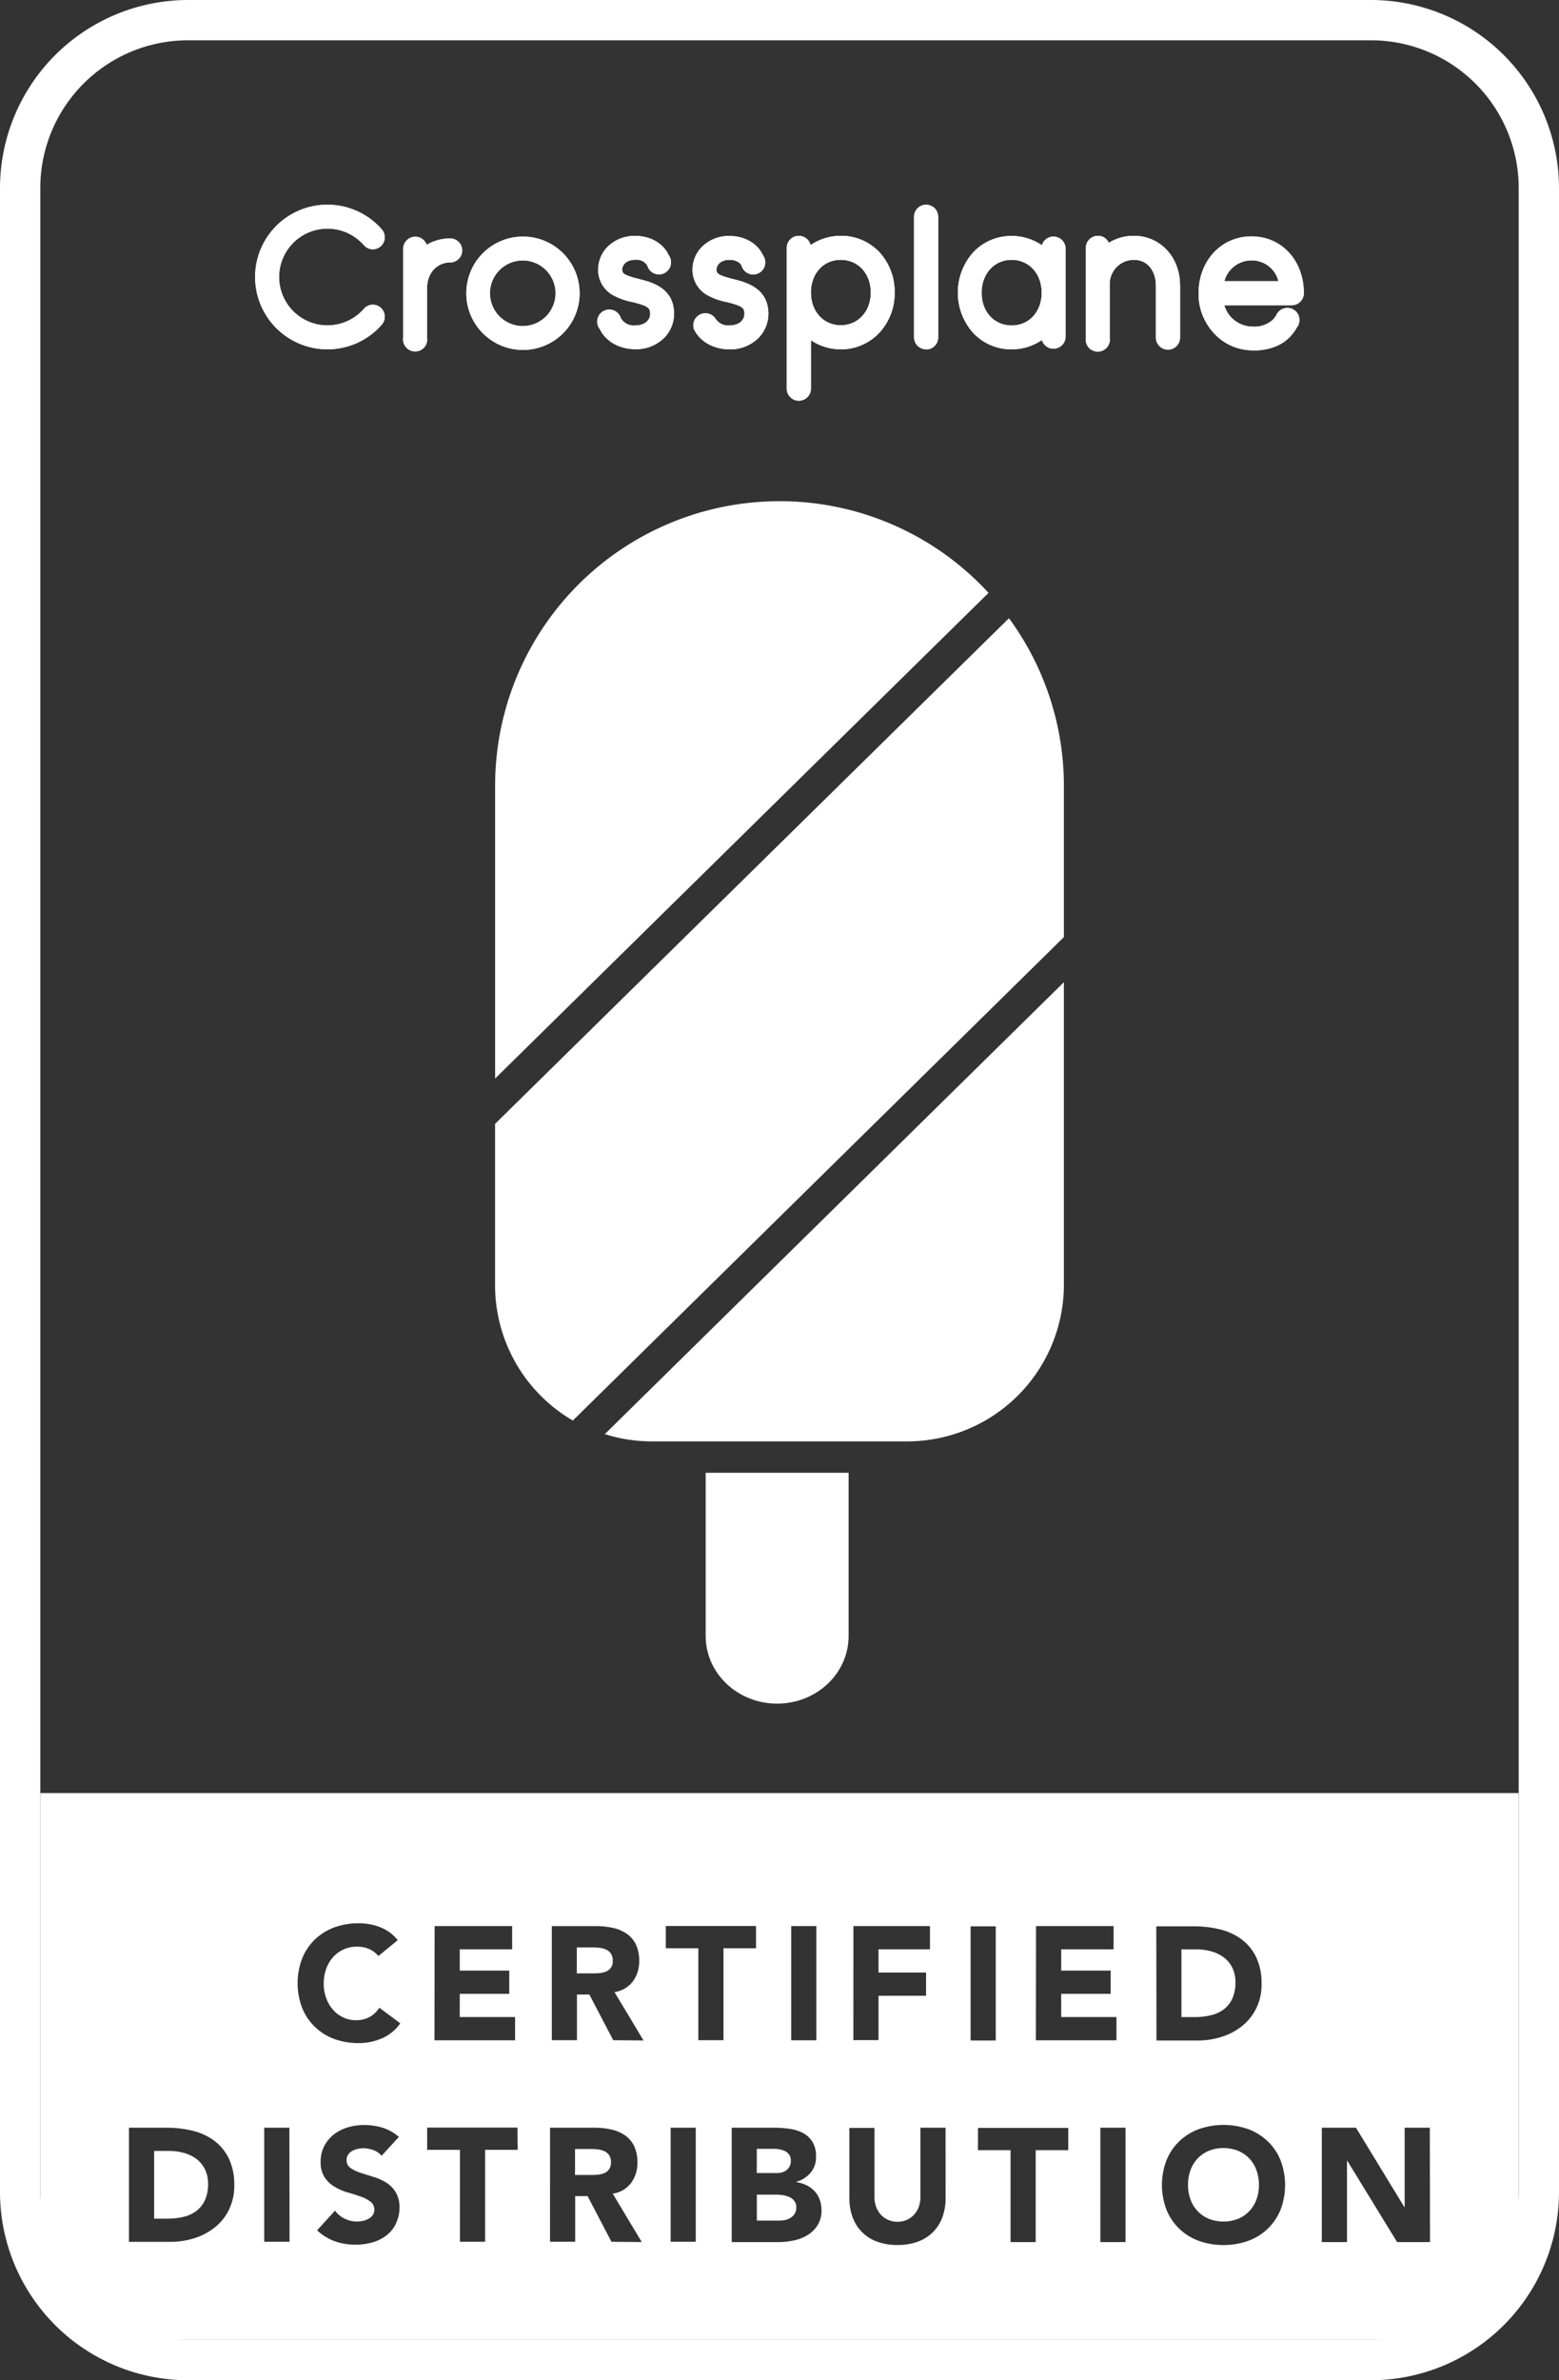 <svg xmlns="http://www.w3.org/2000/svg" xmlns:xlink="http://www.w3.org/1999/xlink" viewBox="0 0 386.86 590.41"><rect x="0" y="0" width="386.86" height="590.41" fill="#333333" stroke="none"/><defs><style>.cls-1,.cls-2,.cls-3{fill:#fff;}.cls-1{clip-rule:evenodd;}.cls-3{fill-rule:evenodd;}.cls-4{clip-path:url(#clip-path);}.cls-5{clip-path:url(#clip-path-2);}.cls-6{clip-path:url(#clip-path-3);}.cls-7{clip-path:url(#clip-path-4);}.cls-8{clip-path:url(#clip-path-5);}.cls-9{clip-path:url(#clip-path-6);}.cls-10{clip-path:url(#clip-path-7);}.cls-11{clip-path:url(#clip-path-8);}.cls-12{clip-path:url(#clip-path-9);}.cls-13{clip-path:url(#clip-path-10);}</style><clipPath id="clip-path"><path class="cls-1" d="M81.27,86.65A17.94,17.94,0,1,1,94.75,56.9a3,3,0,0,1-.26,4.18,2.93,2.93,0,0,1-4.18-.25,12,12,0,1,0,0,15.76,2.93,2.93,0,0,1,4.18-.25,3,3,0,0,1,.26,4.18,17.91,17.91,0,0,1-13.48,6.13"/></clipPath><clipPath id="clip-path-2"><path class="cls-1" d="M114.7,62.1a3,3,0,0,1-3,3c-3.27,0-5.72,2.66-5.72,6.28V83.69a3,3,0,1,1-5.92,0V61.49a3,3,0,0,1,5.82-.77,11.41,11.41,0,0,1,5.82-1.58,3,3,0,0,1,3,3"/></clipPath><clipPath id="clip-path-3"><path class="cls-1" d="M129.75,86.8a14.06,14.06,0,1,1,14.08-14,14.05,14.05,0,0,1-14.08,14m0-22.2a8.14,8.14,0,1,0,8.11,8.17,8.15,8.15,0,0,0-8.11-8.17"/></clipPath><clipPath id="clip-path-4"><path class="cls-1" d="M148.73,81.49a3,3,0,1,1,5.36-2.5,3.73,3.73,0,0,0,3.52,1.74c2.76,0,3.73-1.69,3.73-2.81,0-1.53-.41-2-4.39-3A16,16,0,0,1,151.74,73a7.18,7.18,0,0,1-3.31-6.22,8,8,0,0,1,2.5-5.72,9.46,9.46,0,0,1,6.68-2.55c3.78,0,7,1.84,8.37,4.85a3,3,0,1,1-5.36,2.5,3.13,3.13,0,0,0-3-1.43c-2.35,0-3.22,1.48-3.22,2.35,0,1,.21,1.42,4,2.39,3.31.82,8.87,2.2,8.87,8.73a8.57,8.57,0,0,1-2.55,6,9.86,9.86,0,0,1-7.09,2.71c-4,0-7.45-2-8.88-5.16"/></clipPath><clipPath id="clip-path-5"><path class="cls-1" d="M172.15,81.49a3,3,0,0,1,5.36-2.5A3.73,3.73,0,0,0,181,80.73c2.76,0,3.73-1.69,3.73-2.81,0-1.53-.41-2-4.39-3A16,16,0,0,1,175.16,73a7.18,7.18,0,0,1-3.31-6.22,8,8,0,0,1,2.5-5.72A9.46,9.46,0,0,1,181,58.53c3.78,0,7,1.84,8.37,4.85a3,3,0,1,1-5.36,2.5c-.3-.67-1.27-1.43-3-1.43-2.35,0-3.21,1.48-3.21,2.35,0,1,.2,1.42,4,2.39,3.31.82,8.88,2.2,8.88,8.73a8.58,8.58,0,0,1-2.56,6A9.86,9.86,0,0,1,181,86.65c-4,0-7.45-2-8.88-5.16"/></clipPath><clipPath id="clip-path-6"><path class="cls-1" d="M222,72.56a14.34,14.34,0,0,1-3.68,9.85,13,13,0,0,1-9.69,4.24,13.29,13.29,0,0,1-7.4-2.25v12a3,3,0,0,1-3,3,3,3,0,0,1-3-3V61.49a3,3,0,0,1,3-3,3,3,0,0,1,2.91,2.3,13.38,13.38,0,0,1,7.5-2.3,13,13,0,0,1,9.69,4.18A14.47,14.47,0,0,1,222,72.56m-5.92,0c0-4.69-3.12-8.11-7.45-8.11s-7.4,3.42-7.4,8.11,3.11,8.12,7.4,8.12,7.45-3.42,7.45-8.12"/></clipPath><clipPath id="clip-path-7"><path class="cls-1" d="M229.81,86.65a3,3,0,0,1-3-3V53.78a3,3,0,0,1,3-3,3,3,0,0,1,3,3V83.69a3,3,0,0,1-3,3"/></clipPath><clipPath id="clip-path-8"><path class="cls-1" d="M264.41,61.49v22.2a3,3,0,0,1-5.87.66,13.17,13.17,0,0,1-7.5,2.3,12.87,12.87,0,0,1-9.7-4.24,15,15,0,0,1,0-19.64,12.87,12.87,0,0,1,9.7-4.24,13.17,13.17,0,0,1,7.5,2.3,3,3,0,0,1,5.87.66m-5.92,11.12c0-4.74-3.16-8.16-7.45-8.16s-7.45,3.42-7.45,8.16,3.11,8.12,7.45,8.12,7.45-3.42,7.45-8.12"/></clipPath><clipPath id="clip-path-9"><path class="cls-1" d="M292.83,70.73v13a3,3,0,0,1-6,0v-13c0-3-1.68-6.28-5.46-6.28a6,6,0,0,0-6,6.28v13a3,3,0,1,1-5.92,0V61.49a3,3,0,0,1,3-3,2.91,2.91,0,0,1,2.7,1.74,11.6,11.6,0,0,1,6.23-1.74c6.48,0,11.43,5.26,11.43,12.2"/></clipPath><clipPath id="clip-path-10"><path class="cls-1" d="M310.79,86.9a13,13,0,0,1-9.69-4.39,14.21,14.21,0,0,1-3.68-9.79c0-8.07,5.67-14.09,13.12-14.09s13,5.92,13,14.09a3,3,0,0,1-3,3H303.8a7.36,7.36,0,0,0,7,5.3,6.82,6.82,0,0,0,4.91-1.58,5.5,5.5,0,0,0,1-1.28,3,3,0,1,1,5.1,3.07c-2.29,4.13-6.27,5.71-11,5.71m-7-17.19h13.42a6.77,6.77,0,0,0-6.63-5.16,7,7,0,0,0-6.79,5.16"/></clipPath></defs><g id="Layer_2" data-name="Layer 2"><g id="Layer_1-2" data-name="Layer 1"><path class="cls-2" d="M340.21,10a36.65,36.65,0,0,1,36.65,36.65v497.1a36.65,36.65,0,0,1-36.65,36.66H46.65A36.65,36.65,0,0,1,10,543.75V46.65A36.65,36.65,0,0,1,46.65,10H340.21m0-10H46.65A46.71,46.71,0,0,0,0,46.65v497.1a46.71,46.71,0,0,0,46.65,46.66H340.21a46.71,46.71,0,0,0,46.65-46.66V46.65A46.71,46.71,0,0,0,340.21,0Z"/><path class="cls-3" d="M81.27,86.65A17.94,17.94,0,1,1,94.75,56.9a3,3,0,0,1-.26,4.18,2.93,2.93,0,0,1-4.18-.25,12,12,0,1,0,0,15.76,2.93,2.93,0,0,1,4.18-.25,3,3,0,0,1,.26,4.18,17.91,17.91,0,0,1-13.48,6.13"/><g class="cls-4"><rect class="cls-2" x="60.63" y="48.04" width="37.59" height="41.34"/></g><path class="cls-3" d="M114.7,62.1a3,3,0,0,1-3,3c-3.27,0-5.72,2.66-5.72,6.28V83.69a3,3,0,1,1-5.92,0V61.49a3,3,0,0,1,5.82-.77,11.41,11.41,0,0,1,5.82-1.58,3,3,0,0,1,3,3"/><g class="cls-5"><rect class="cls-2" x="97.32" y="55.8" width="20.11" height="33.58"/></g><path class="cls-3" d="M129.75,86.8a14.06,14.06,0,1,1,14.08-14,14.05,14.05,0,0,1-14.08,14m0-22.2a8.14,8.14,0,1,0,8.11,8.17,8.15,8.15,0,0,0-8.11-8.17"/><g class="cls-6"><rect class="cls-2" x="112.98" y="55.95" width="33.58" height="33.58"/></g><path class="cls-3" d="M148.73,81.49a3,3,0,1,1,5.36-2.5,3.73,3.73,0,0,0,3.52,1.74c2.76,0,3.73-1.69,3.73-2.81,0-1.53-.41-2-4.39-3A16,16,0,0,1,151.74,73a7.18,7.18,0,0,1-3.31-6.22,8,8,0,0,1,2.5-5.72,9.46,9.46,0,0,1,6.68-2.55c3.78,0,7,1.84,8.37,4.85a3,3,0,1,1-5.36,2.5,3.13,3.13,0,0,0-3-1.43c-2.35,0-3.22,1.48-3.22,2.35,0,1,.21,1.42,4,2.39,3.31.82,8.87,2.2,8.87,8.73a8.57,8.57,0,0,1-2.55,6,9.86,9.86,0,0,1-7.09,2.71c-4,0-7.45-2-8.88-5.16"/><g class="cls-7"><rect class="cls-2" x="145.69" y="55.8" width="24.3" height="33.58"/></g><path class="cls-3" d="M172.15,81.49a3,3,0,0,1,5.36-2.5A3.73,3.73,0,0,0,181,80.73c2.76,0,3.73-1.69,3.73-2.81,0-1.53-.41-2-4.39-3A16,16,0,0,1,175.16,73a7.18,7.18,0,0,1-3.31-6.22,8,8,0,0,1,2.5-5.72A9.46,9.46,0,0,1,181,58.53c3.78,0,7,1.84,8.37,4.85a3,3,0,1,1-5.36,2.5c-.3-.67-1.27-1.43-3-1.43-2.35,0-3.21,1.48-3.21,2.35,0,1,.2,1.42,4,2.39,3.31.82,8.88,2.2,8.88,8.73a8.58,8.58,0,0,1-2.56,6A9.86,9.86,0,0,1,181,86.65c-4,0-7.45-2-8.88-5.16"/><g class="cls-8"><rect class="cls-2" x="169.11" y="55.8" width="24.3" height="33.58"/></g><path class="cls-3" d="M222,72.56a14.34,14.34,0,0,1-3.68,9.85,13,13,0,0,1-9.69,4.24,13.29,13.29,0,0,1-7.4-2.25v12a3,3,0,0,1-3,3,3,3,0,0,1-3-3V61.49a3,3,0,0,1,3-3,3,3,0,0,1,2.91,2.3,13.38,13.38,0,0,1,7.5-2.3,13,13,0,0,1,9.69,4.18A14.47,14.47,0,0,1,222,72.56m-5.92,0c0-4.69-3.12-8.11-7.45-8.11s-7.4,3.42-7.4,8.11,3.11,8.12,7.4,8.12,7.45-3.42,7.45-8.12"/><g class="cls-9"><rect class="cls-2" x="192.53" y="55.8" width="32.21" height="46.34"/></g><path class="cls-3" d="M229.81,86.65a3,3,0,0,1-3-3V53.78a3,3,0,0,1,3-3,3,3,0,0,1,3,3V83.69a3,3,0,0,1-3,3"/><g class="cls-10"><rect class="cls-2" x="224.12" y="48.09" width="11.44" height="41.29"/></g><path class="cls-3" d="M264.41,61.49v22.2a3,3,0,0,1-5.87.66,13.17,13.17,0,0,1-7.5,2.3,12.87,12.87,0,0,1-9.7-4.24,15,15,0,0,1,0-19.64,12.87,12.87,0,0,1,9.7-4.24,13.17,13.17,0,0,1,7.5,2.3,3,3,0,0,1,5.87.66m-5.92,11.12c0-4.74-3.16-8.16-7.45-8.16s-7.45,3.42-7.45,8.16,3.11,8.12,7.45,8.12,7.45-3.42,7.45-8.12"/><g class="cls-11"><rect class="cls-2" x="234.94" y="55.8" width="32.21" height="33.58"/></g><path class="cls-3" d="M292.83,70.73v13a3,3,0,0,1-6,0v-13c0-3-1.68-6.28-5.46-6.28a6,6,0,0,0-6,6.28v13a3,3,0,1,1-5.92,0V61.49a3,3,0,0,1,3-3,2.91,2.91,0,0,1,2.7,1.74,11.6,11.6,0,0,1,6.23-1.74c6.48,0,11.43,5.26,11.43,12.2"/><g class="cls-12"><rect class="cls-2" x="266.78" y="55.8" width="28.79" height="33.58"/></g><path class="cls-3" d="M310.79,86.9a13,13,0,0,1-9.69-4.39,14.21,14.21,0,0,1-3.68-9.79c0-8.07,5.67-14.09,13.12-14.09s13,5.92,13,14.09a3,3,0,0,1-3,3H303.8a7.36,7.36,0,0,0,7,5.3,6.82,6.82,0,0,0,4.91-1.58,5.5,5.5,0,0,0,1-1.28,3,3,0,1,1,5.1,3.07c-2.29,4.13-6.27,5.71-11,5.71m-7-17.19h13.42a6.77,6.77,0,0,0-6.63-5.16,7,7,0,0,0-6.79,5.16"/><g class="cls-13"><rect class="cls-2" x="294.69" y="55.9" width="31.54" height="33.74"/></g><path class="cls-2" d="M303.65,498.43a7,7,0,0,0,2.14-2.68,9.48,9.48,0,0,0,.78-4.06,8,8,0,0,0-.78-3.62,7.33,7.33,0,0,0-2.1-2.54,9.42,9.42,0,0,0-3.1-1.5,13.9,13.9,0,0,0-3.74-.5h-3.68v16.8h3.24a17.08,17.08,0,0,0,4-.44A8.56,8.56,0,0,0,303.65,498.43Z"/><path class="cls-2" d="M48.77,535.53a9.42,9.42,0,0,0-3.1-1.5,13.84,13.84,0,0,0-3.74-.5H38.25v16.8h3.24a17.08,17.08,0,0,0,4-.44,8.49,8.49,0,0,0,3.22-1.46,7,7,0,0,0,2.14-2.68,9.48,9.48,0,0,0,.78-4.06,8,8,0,0,0-.78-3.62A7.33,7.33,0,0,0,48.77,535.53Z"/><path class="cls-2" d="M150.05,533.63a5.09,5.09,0,0,0-1.56-.46,12.76,12.76,0,0,0-1.72-.12h-4.08v6.44h3.68c.56,0,1.16,0,1.78-.06a5.51,5.51,0,0,0,1.7-.36,2.88,2.88,0,0,0,1.26-.94,2.8,2.8,0,0,0,.5-1.8,3,3,0,0,0-.44-1.72A2.94,2.94,0,0,0,150.05,533.63Z"/><path class="cls-2" d="M150.49,483.63a5.09,5.09,0,0,0-1.56-.46,12.76,12.76,0,0,0-1.72-.12h-4.08v6.44h3.68c.56,0,1.15,0,1.78-.06a5.51,5.51,0,0,0,1.7-.36,2.66,2.66,0,0,0,1.76-2.74,3,3,0,0,0-.44-1.72A2.94,2.94,0,0,0,150.49,483.63Z"/><path class="cls-2" d="M195.81,544.93a6.59,6.59,0,0,0-1.64-.44,12.18,12.18,0,0,0-1.64-.12h-4.72v6.44h5.6a6.66,6.66,0,0,0,1.46-.16,3.71,3.71,0,0,0,1.34-.56,3.06,3.06,0,0,0,1-1,3,3,0,0,0,.38-1.56,2.55,2.55,0,0,0-.5-1.62A3.22,3.22,0,0,0,195.81,544.93Z"/><path class="cls-2" d="M193.75,538.93a3.73,3.73,0,0,0,1.26-.52,2.77,2.77,0,0,0,.9-1,2.84,2.84,0,0,0,.34-1.44,2.58,2.58,0,0,0-.38-1.46,2.73,2.73,0,0,0-1-.9,5,5,0,0,0-1.36-.46,8.5,8.5,0,0,0-1.48-.14h-4.24v6h4.52A6.18,6.18,0,0,0,193.75,538.93Z"/><path class="cls-2" d="M10,444.76v102.8a32.85,32.85,0,0,0,32.85,32.85H344a32.85,32.85,0,0,0,32.85-32.85V444.76Zm247.09,33h19.24v5.76h-13v5.28h12.28v5.76H263.33v5.76h13.72v5.76h-20Zm-45.32,0h19v5.76H218v5.76h11.8v5.76H218v11h-6.24Zm-15.44,0h6.24v28.32h-6.24Zm-88.48,0h19.24v5.76h-13v5.28h12.28v5.76H114.09v5.76h13.72v5.76h-20Zm-51,70.3a12.93,12.93,0,0,1-3.5,4.4,15.29,15.29,0,0,1-5.08,2.7,19.51,19.51,0,0,1-6,.92H32V527.77h9.36a27,27,0,0,1,6.46.76A14.89,14.89,0,0,1,53.17,531a12.1,12.1,0,0,1,3.62,4.42,14.77,14.77,0,0,1,1.34,6.6A13.38,13.38,0,0,1,56.83,548.07Zm15,8H65.57V527.77h6.24Zm26.4-4.48a8.2,8.2,0,0,1-2.38,2.92,10,10,0,0,1-3.48,1.72,15,15,0,0,1-4.18.56,15.19,15.19,0,0,1-5.12-.84,12.76,12.76,0,0,1-4.4-2.72l4.44-4.88a6.38,6.38,0,0,0,2.42,2,6.8,6.8,0,0,0,4.56.52,5,5,0,0,0,1.4-.54,3,3,0,0,0,1-.92,2.3,2.3,0,0,0,.38-1.32,2.42,2.42,0,0,0-1-2,9.12,9.12,0,0,0-2.46-1.26c-1-.34-2-.69-3.2-1a13.92,13.92,0,0,1-3.2-1.4,7.67,7.67,0,0,1-2.46-2.32,6.65,6.65,0,0,1-1-3.8,8.52,8.52,0,0,1,.9-4,8.81,8.81,0,0,1,2.4-2.88,10.53,10.53,0,0,1,3.46-1.74,14.4,14.4,0,0,1,4-.58,16,16,0,0,1,4.64.68,10.91,10.91,0,0,1,4,2.28l-4.28,4.68a4.47,4.47,0,0,0-2.06-1.42,7.59,7.59,0,0,0-2.46-.46,6.91,6.91,0,0,0-1.4.16,5.83,5.83,0,0,0-1.36.5,3,3,0,0,0-1,.9,2.28,2.28,0,0,0-.4,1.36,2.24,2.24,0,0,0,1,2,8.94,8.94,0,0,0,2.42,1.16c1,.32,2,.64,3.14,1a13.14,13.14,0,0,1,3.14,1.36,7.57,7.57,0,0,1,2.42,2.36,7.21,7.21,0,0,1,1,4A9,9,0,0,1,98.21,551.61Zm-3.44-46a14.1,14.1,0,0,1-5.68,1.2,17.32,17.32,0,0,1-6.12-1,13.92,13.92,0,0,1-4.84-3,13.48,13.48,0,0,1-3.18-4.7,17.21,17.21,0,0,1,0-12.32,13.57,13.57,0,0,1,3.18-4.7,14.22,14.22,0,0,1,4.84-3,17.55,17.55,0,0,1,6.12-1,15.76,15.76,0,0,1,2.5.22,13.69,13.69,0,0,1,2.56.7,11.48,11.48,0,0,1,2.42,1.28,9.64,9.64,0,0,1,2.08,2l-4.8,3.92a6.19,6.19,0,0,0-2.26-1.72,7.52,7.52,0,0,0-3.1-.6,7.87,7.87,0,0,0-3.26.68,8,8,0,0,0-2.6,1.9,8.92,8.92,0,0,0-1.72,2.9,10.54,10.54,0,0,0-.62,3.64,10.41,10.41,0,0,0,.62,3.66,9,9,0,0,0,1.7,2.88,7.6,7.6,0,0,0,2.54,1.9,7.27,7.27,0,0,0,3.14.68,6.94,6.94,0,0,0,3.4-.8A6.71,6.71,0,0,0,94.13,498l5.2,3.88A10.83,10.83,0,0,1,94.77,505.61Zm33.64,27.68h-8.08v22.8h-6.24v-22.8H106v-5.52h22.4Zm23.28,22.8-5.92-11.32h-3.08v11.32h-6.24V527.77h11a19.32,19.32,0,0,1,4.1.42,9.79,9.79,0,0,1,3.4,1.4,7.08,7.08,0,0,1,2.32,2.64,9,9,0,0,1,.86,4.14,8.31,8.31,0,0,1-1.56,5.1,7,7,0,0,1-4.56,2.66l7.2,12Zm.44-50-5.92-11.32h-3.08v11.32h-6.24V477.77h11a19.32,19.32,0,0,1,4.1.42,9.79,9.79,0,0,1,3.4,1.4,7.08,7.08,0,0,1,2.32,2.64,9,9,0,0,1,.86,4.14,8.31,8.31,0,0,1-1.56,5.1,7,7,0,0,1-4.56,2.66l7.2,12Zm20.48,50h-6.24V527.77h6.24Zm6.88-50h-6.24v-22.8h-8.08v-5.52h22.4v5.52h-8.08ZM202.85,552a7.55,7.55,0,0,1-2.48,2.42,10.51,10.51,0,0,1-3.42,1.32,18.13,18.13,0,0,1-3.78.4h-11.6V527.77h10.56a27.19,27.19,0,0,1,3.7.26,10.29,10.29,0,0,1,3.34,1,6.37,6.37,0,0,1,2.4,2.18,6.74,6.74,0,0,1,.92,3.72,5.9,5.9,0,0,1-1.34,4,7.27,7.27,0,0,1-3.54,2.26v.08a8.38,8.38,0,0,1,2.54.78,6.89,6.89,0,0,1,2,1.48,6.2,6.2,0,0,1,1.26,2.1,7.48,7.48,0,0,1,.44,2.56A6.79,6.79,0,0,1,202.85,552Zm31.8-6.78a13.56,13.56,0,0,1-.76,4.64,10,10,0,0,1-6,6.12,14,14,0,0,1-5.16.88,14.09,14.09,0,0,1-5.2-.88,10,10,0,0,1-6-6.12,13.56,13.56,0,0,1-.76-4.64v-17.4H217v17.16a6.87,6.87,0,0,0,.42,2.44,5.68,5.68,0,0,0,1.18,1.94,5.22,5.22,0,0,0,1.82,1.28,5.66,5.66,0,0,0,2.3.46,5.5,5.5,0,0,0,2.28-.46,5.24,5.24,0,0,0,1.8-1.28,5.68,5.68,0,0,0,1.18-1.94,6.87,6.87,0,0,0,.42-2.44V527.77h6.24Zm6.2-67.4h6.24v28.32h-6.24Zm24.24,55.52H257v22.8h-6.24v-22.8h-8.08v-5.52h22.4Zm14.2,22.8h-6.24V527.77h6.24Zm7.64-78.32h9.36a27,27,0,0,1,6.46.76,14.89,14.89,0,0,1,5.34,2.46,12.1,12.1,0,0,1,3.62,4.42,14.91,14.91,0,0,1,1.34,6.6,13.38,13.38,0,0,1-1.3,6.06,12.93,12.93,0,0,1-3.5,4.4,15.38,15.38,0,0,1-5.08,2.7,19.51,19.51,0,0,1-6,.92h-10.2Zm30.82,70.32a13.48,13.48,0,0,1-3.18,4.7,13.83,13.83,0,0,1-4.84,3,18.53,18.53,0,0,1-12.24,0,13.83,13.83,0,0,1-4.84-3,13.48,13.48,0,0,1-3.18-4.7,17.21,17.21,0,0,1,0-12.32,13.57,13.57,0,0,1,3.18-4.7,14.13,14.13,0,0,1,4.84-3,18.53,18.53,0,0,1,12.24,0,14.13,14.13,0,0,1,4.84,3,13.57,13.57,0,0,1,3.18,4.7,17.21,17.21,0,0,1,0,12.32Zm37.1,8h-8.16l-12.36-20.16h-.08v20.16H328V527.77h8.48l12,19.68h.08V527.77h6.24Z"/><path class="cls-2" d="M310,535.39a8.23,8.23,0,0,0-2.78-1.9,10,10,0,0,0-7.24,0,8.23,8.23,0,0,0-2.78,1.9,8.41,8.41,0,0,0-1.78,2.9,10.54,10.54,0,0,0-.62,3.64,10.41,10.41,0,0,0,.62,3.66,8.32,8.32,0,0,0,1.78,2.88,8,8,0,0,0,2.78,1.9,10,10,0,0,0,7.24,0,8,8,0,0,0,2.78-1.9,8.32,8.32,0,0,0,1.78-2.88,10.41,10.41,0,0,0,.62-3.66,10.54,10.54,0,0,0-.62-3.64A8.41,8.41,0,0,0,310,535.39Z"/><path class="cls-2" d="M175.11,405.81c0,9.26,7.94,16.77,17.74,16.77h0c9.79,0,17.73-7.51,17.73-16.77V365.32H175.11Z"/><path class="cls-2" d="M150.08,355.73a38.89,38.89,0,0,0,11.69,1.8h63.32A38.9,38.9,0,0,0,264,318.63v-75Z"/><path class="cls-2" d="M193.43,124.32h0a70.57,70.57,0,0,0-70.57,70.57v72.64L245.3,147.06A70.34,70.34,0,0,0,193.43,124.32Z"/><path class="cls-2" d="M264,195a70.19,70.19,0,0,0-13.63-41.65L122.85,278.77v40a38.85,38.85,0,0,0,19.3,33.59L264,232.44Z"/></g></g></svg>
